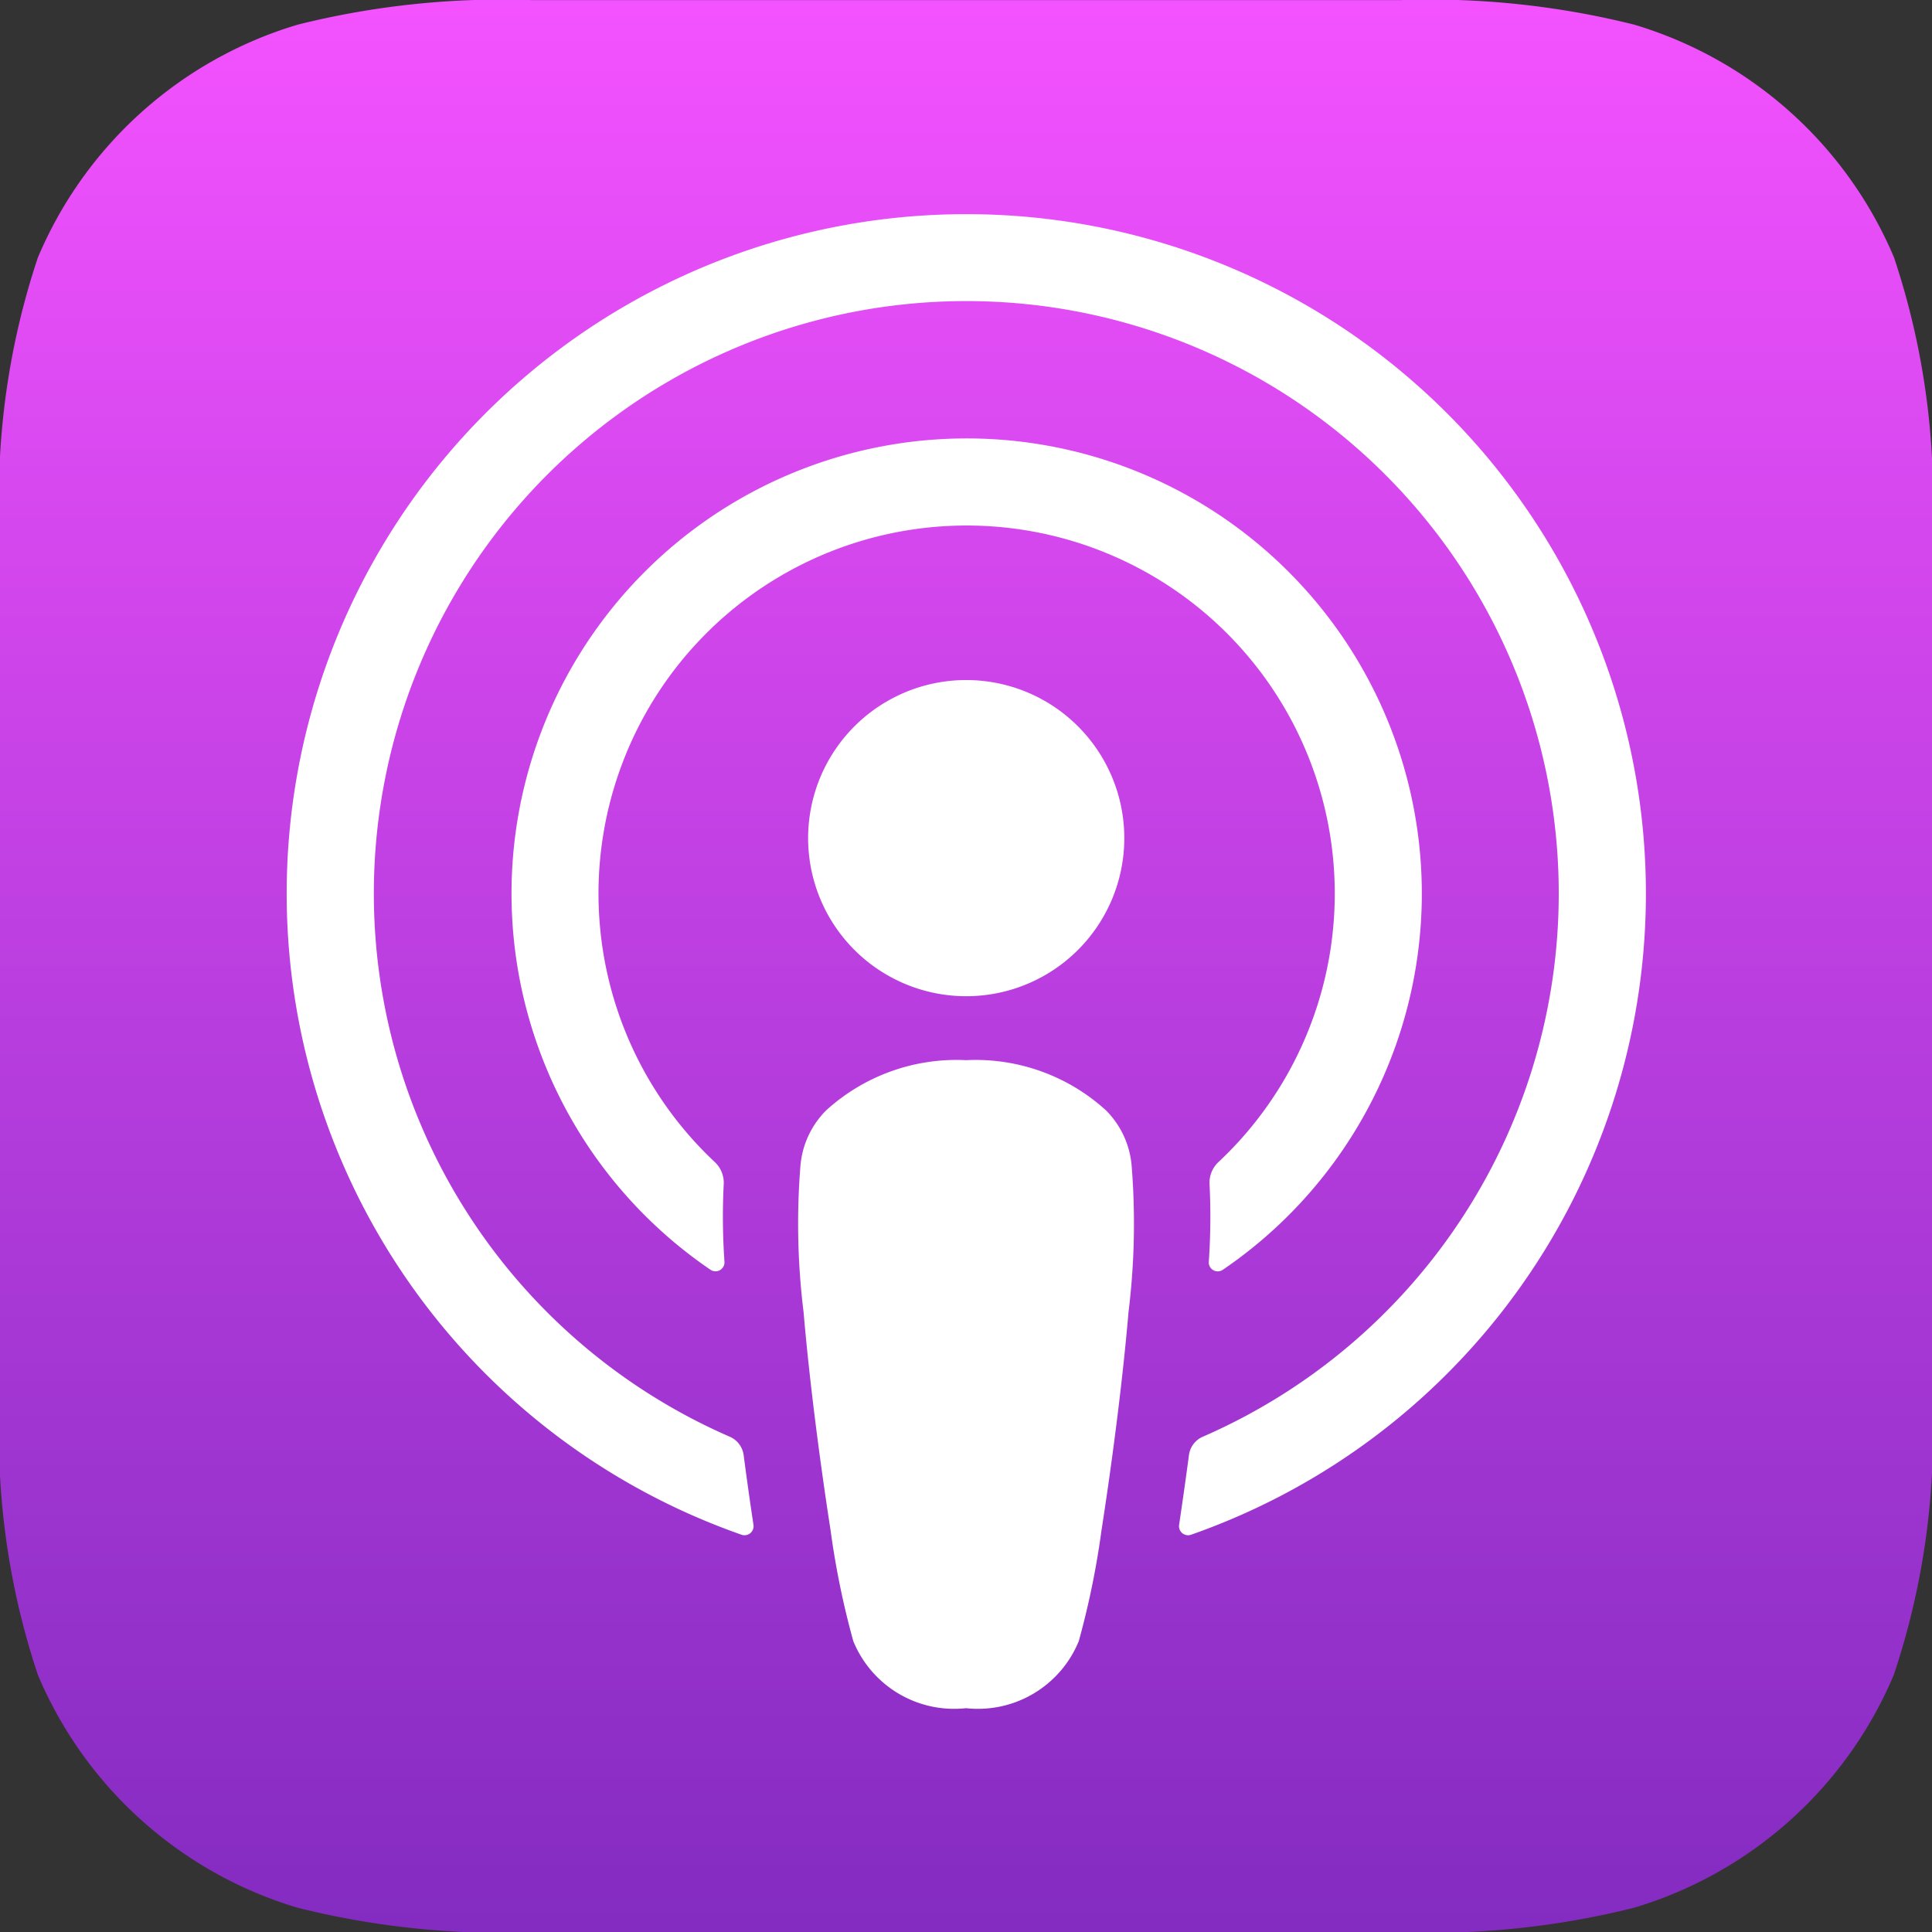 <svg id="apple_podcast" data-name="apple podcast" xmlns="http://www.w3.org/2000/svg" xmlns:xlink="http://www.w3.org/1999/xlink" width="23.049" height="23.049" viewBox="0 0 23.049 23.049">
  <rect x="0" y="0" width="23.049" height="23.049" fill="#333333" stroke="none"/>
  <defs>
    <linearGradient id="linear-gradient" x1="0.5" x2="0.5" y2="1" gradientUnits="objectBoundingBox">
      <stop offset="0" stop-color="#f452ff"/>
      <stop offset="1" stop-color="#832bc1"/>
    </linearGradient>
  </defs>
  <g id="XMLID_632_">
    <path id="XMLID_662_" d="M30.11,27.4a4.879,4.879,0,0,1-3.1,2.778,10.034,10.034,0,0,1-2.786.293H13.855a10.034,10.034,0,0,1-2.786-.293,4.879,4.879,0,0,1-3.1-2.778,9.035,9.035,0,0,1-.456-3.267h0V13.757h0a9.035,9.035,0,0,1,.456-3.267,4.879,4.879,0,0,1,3.1-2.778,10.034,10.034,0,0,1,2.786-.293H24.227a10.035,10.035,0,0,1,2.786.293,4.879,4.879,0,0,1,3.1,2.778,9.035,9.035,0,0,1,.456,3.267V24.129A9.038,9.038,0,0,1,30.11,27.4Z" transform="translate(-7.517 -7.418)" fill-rule="evenodd" fill="url(#linear-gradient)"/>
    <path id="XMLID_660_" d="M30.11,27.4a4.879,4.879,0,0,1-3.1,2.778,10.034,10.034,0,0,1-2.786.293H13.855a10.034,10.034,0,0,1-2.786-.293,4.879,4.879,0,0,1-3.1-2.778,9.035,9.035,0,0,1-.456-3.267h0V13.757h0a9.035,9.035,0,0,1,.456-3.267,4.879,4.879,0,0,1,3.1-2.778,10.034,10.034,0,0,1,2.786-.293H24.227a10.035,10.035,0,0,1,2.786.293,4.879,4.879,0,0,1,3.1,2.778,9.035,9.035,0,0,1,.456,3.267V24.129A9.038,9.038,0,0,1,30.11,27.4Z" transform="translate(-7.517 -7.418)" fill="none" fill-rule="evenodd"/>
    <g id="XMLID_648_" transform="translate(3.422 2.555)">
      <g id="Group_4027" data-name="Group 4027">
        <path id="Path_12840" data-name="Path 12840" d="M21.027,20.9a2.308,2.308,0,0,0-1.67-.6,2.308,2.308,0,0,0-1.671.6,1.06,1.06,0,0,0-.306.664,8.621,8.621,0,0,0,.038,1.744c.06.706.174,1.648.323,2.608a9.92,9.92,0,0,0,.27,1.315,1.3,1.3,0,0,0,1.345.8,1.3,1.3,0,0,0,1.345-.8,9.921,9.921,0,0,0,.27-1.315c.149-.959.263-1.9.323-2.608a8.622,8.622,0,0,0,.038-1.744A1.06,1.06,0,0,0,21.027,20.9Zm-3.555-3.249a1.886,1.886,0,1,0,1.886-1.886A1.886,1.886,0,0,0,17.472,17.652Zm1.863-7.444a8.105,8.105,0,0,0-2.659,15.754.108.108,0,0,0,.144-.118c-.042-.277-.081-.556-.117-.83a.279.279,0,0,0-.164-.22,7.068,7.068,0,1,1,5.64,0,.279.279,0,0,0-.164.22c-.036.274-.076.553-.117.83a.108.108,0,0,0,.144.118,8.105,8.105,0,0,0-2.706-15.754Zm-.146,3.718a4.391,4.391,0,0,1,3.178,7.591.336.336,0,0,0-.106.264,7.766,7.766,0,0,1-.009.926.107.107,0,0,0,.167.095,5.43,5.43,0,1,0-6.111,0,.107.107,0,0,0,.166-.095,7.77,7.77,0,0,1-.009-.926.336.336,0,0,0-.106-.264,4.391,4.391,0,0,1,2.831-7.591Z" transform="translate(-11.253 -10.207)" fill="#fff"/>
      </g>
    </g>
  </g>
</svg>
